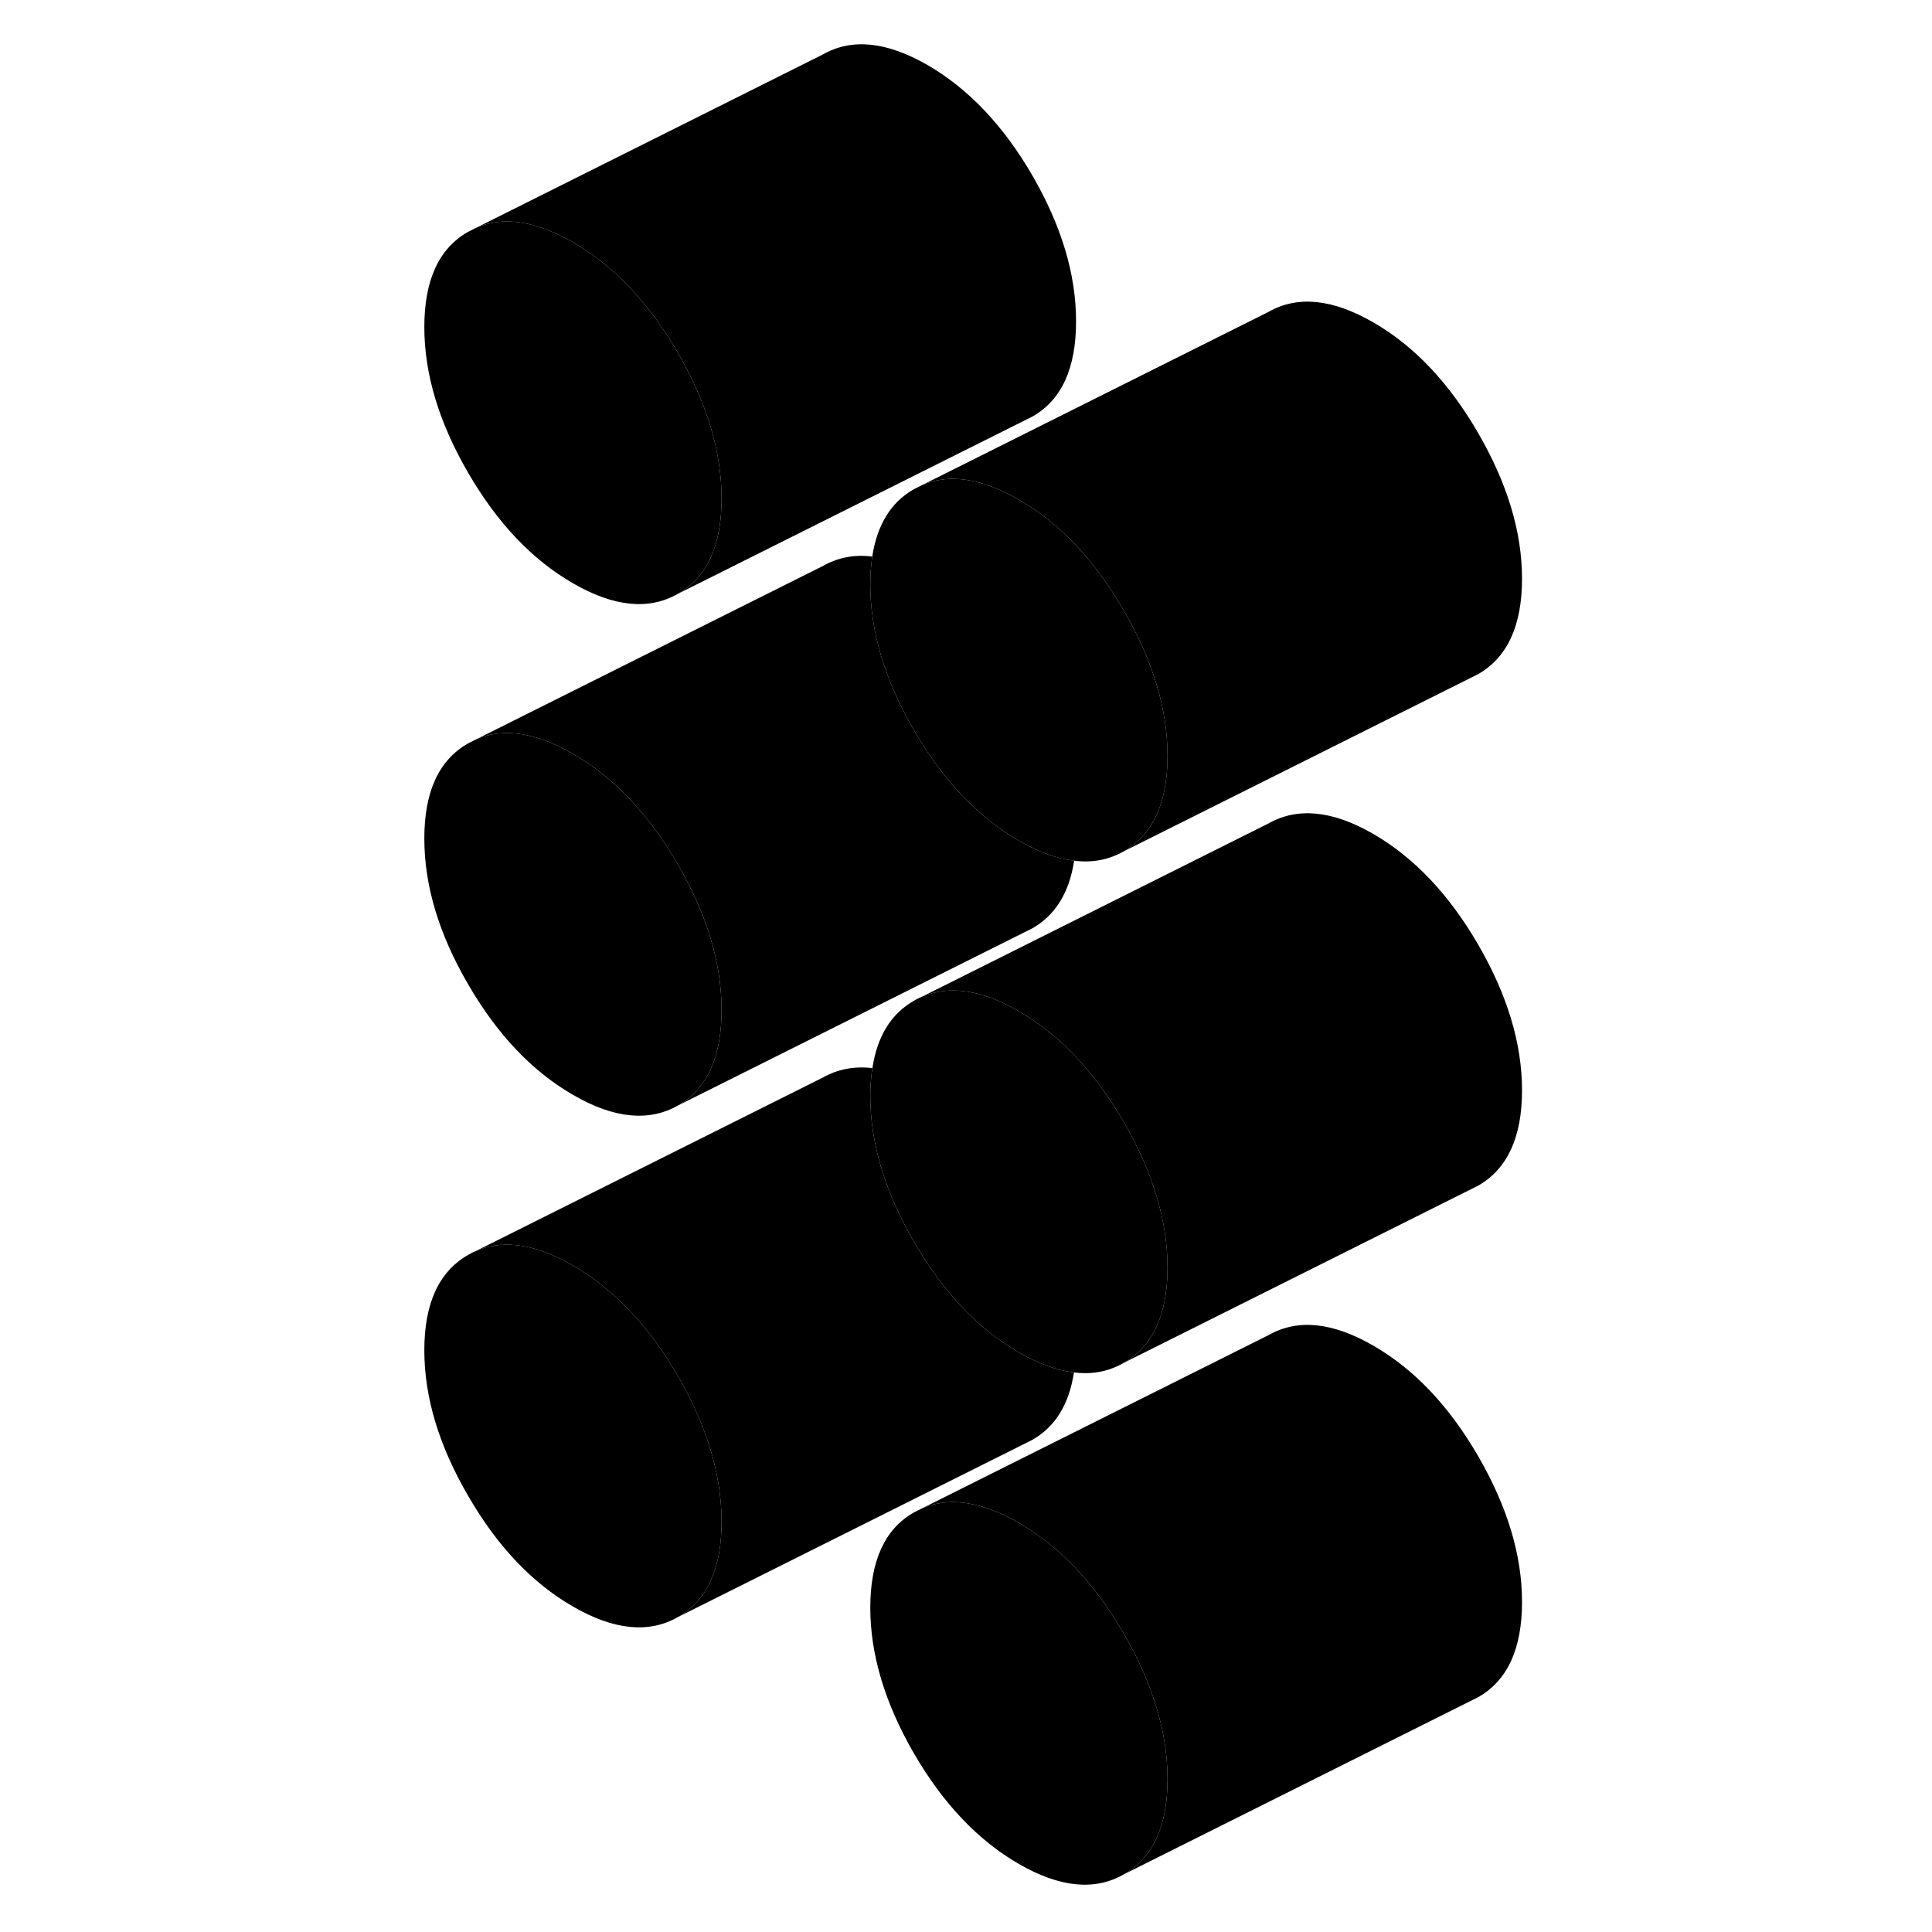 <svg width="48" height="48" viewBox="0 0 67 109" class="pr-icon-iso-duotone-secondary"
     xmlns="http://www.w3.org/2000/svg" stroke-width="1px" stroke-linecap="round" stroke-linejoin="round">
    <path d="M19.71 28.13C19.71 30.78 18.89 32.57 17.25 33.5C15.61 34.44 13.63 34.24 11.33 32.91C9.02 31.58 7.05 29.5 5.41 26.67C3.76 23.83 2.94 21.09 2.94 18.45C2.94 15.81 3.76 14.01 5.41 13.08L5.93 12.82C7.46 12.19 9.26 12.48 11.33 13.67C13.63 15 15.61 17.08 17.25 19.91C18.89 22.75 19.71 25.48 19.71 28.13Z" class="pr-icon-iso-duotone-primary-stroke" stroke-miterlimit="10"/>
    <path d="M44.87 100.38C44.87 103.03 44.04 104.82 42.4 105.75C40.76 106.69 38.79 106.49 36.48 105.16C34.18 103.83 32.2 101.75 30.56 98.92C28.92 96.08 28.1 93.34 28.1 90.7C28.1 88.06 28.92 86.26 30.56 85.33L31.08 85.07C32.61 84.44 34.42 84.73 36.48 85.92C38.79 87.25 40.76 89.33 42.4 92.16C44.04 95 44.87 97.73 44.87 100.38Z" class="pr-icon-iso-duotone-primary-stroke" stroke-miterlimit="10"/>
    <path d="M19.71 85.86C19.71 88.5 18.89 90.29 17.25 91.23C15.61 92.17 13.63 91.97 11.33 90.64C9.02 89.31 7.05 87.23 5.41 84.39C3.76 81.56 2.94 78.82 2.94 76.18C2.94 73.54 3.76 71.74 5.41 70.8C7.05 69.87 9.02 70.06 11.33 71.4C13.63 72.73 15.61 74.81 17.25 77.64C18.89 80.47 19.71 83.21 19.71 85.86Z" class="pr-icon-iso-duotone-primary-stroke" stroke-miterlimit="10"/>
    <path d="M44.87 71.52C44.87 74.16 44.04 75.95 42.4 76.89C41.55 77.38 40.62 77.56 39.59 77.43C38.63 77.32 37.6 76.94 36.48 76.3C34.18 74.97 32.2 72.88 30.56 70.05C28.92 67.22 28.1 64.48 28.1 61.83C28.1 61.27 28.14 60.74 28.22 60.26C28.49 58.47 29.27 57.2 30.56 56.46C32.2 55.53 34.18 55.72 36.48 57.05C38.79 58.39 40.76 60.47 42.4 63.3C44.04 66.13 44.87 68.87 44.87 71.52Z" class="pr-icon-iso-duotone-primary-stroke" stroke-miterlimit="10"/>
    <path d="M19.71 56.99C19.71 59.64 18.89 61.43 17.25 62.37C15.61 63.3 13.63 63.11 11.33 61.77C9.02 60.44 7.05 58.36 5.41 55.53C3.76 52.7 2.94 49.96 2.94 47.31C2.94 44.66 3.76 42.88 5.41 41.94L5.93 41.68C7.46 41.05 9.26 41.34 11.33 42.53C13.63 43.86 15.61 45.94 17.25 48.78C18.89 51.61 19.71 54.35 19.71 56.99Z" class="pr-icon-iso-duotone-primary-stroke" stroke-miterlimit="10"/>
    <path d="M44.87 42.65C44.87 45.3 44.04 47.09 42.4 48.03C41.56 48.51 40.62 48.69 39.6 48.56C38.64 48.45 37.6 48.07 36.48 47.43C34.18 46.1 32.2 44.02 30.56 41.19C28.92 38.36 28.1 35.62 28.1 32.97C28.1 32.41 28.14 31.88 28.21 31.4C28.49 29.6 29.27 28.33 30.56 27.6L31.08 27.34C32.61 26.71 34.42 27 36.48 28.19C38.79 29.52 40.76 31.6 42.4 34.44C44.04 37.27 44.87 40.01 44.87 42.65Z" class="pr-icon-iso-duotone-primary-stroke" stroke-miterlimit="10"/>
    <path d="M39.59 77.43C39.32 79.22 38.54 80.49 37.25 81.23L36.73 81.49L17.25 91.23C18.89 90.29 19.71 88.5 19.71 85.86C19.71 83.22 18.89 80.47 17.25 77.64C15.61 74.81 13.63 72.73 11.33 71.4C9.02 70.06 7.05 69.87 5.41 70.8L25.41 60.8C26.26 60.32 27.19 60.14 28.22 60.26C28.14 60.74 28.1 61.27 28.1 61.83C28.1 64.48 28.92 67.22 30.56 70.05C32.2 72.88 34.18 74.97 36.48 76.3C37.6 76.94 38.63 77.32 39.59 77.43Z" class="pr-icon-iso-duotone-primary-stroke" stroke-miterlimit="10"/>
    <path d="M39.6 48.56C39.33 50.36 38.54 51.63 37.25 52.37L17.25 62.37C18.89 61.43 19.71 59.64 19.71 56.99C19.71 54.34 18.89 51.61 17.25 48.78C15.61 45.94 13.63 43.86 11.33 42.53C9.26 41.34 7.46 41.05 5.93 41.68L25.41 31.94C26.25 31.46 27.19 31.27 28.21 31.4C28.14 31.88 28.1 32.41 28.1 32.97C28.1 35.62 28.92 38.36 30.56 41.19C32.2 44.02 34.18 46.1 36.48 47.43C37.6 48.07 38.64 48.45 39.6 48.56Z" class="pr-icon-iso-duotone-primary-stroke" stroke-miterlimit="10"/>
    <path d="M39.71 18.13C39.71 20.78 38.89 22.57 37.25 23.5L17.25 33.5C18.89 32.57 19.71 30.78 19.71 28.13C19.71 25.48 18.89 22.75 17.25 19.91C15.61 17.08 13.63 15 11.33 13.67C9.26 12.48 7.46 12.19 5.93 12.82L25.41 3.08C27.05 2.14 29.02 2.34 31.33 3.67C33.63 5 35.61 7.08 37.25 9.91C38.89 12.75 39.71 15.48 39.71 18.13Z" class="pr-icon-iso-duotone-primary-stroke" stroke-miterlimit="10"/>
    <path d="M64.87 32.65C64.87 35.3 64.04 37.09 62.4 38.03L42.4 48.03C44.04 47.09 44.87 45.3 44.87 42.65C44.87 40 44.04 37.27 42.4 34.44C40.76 31.6 38.79 29.52 36.48 28.19C34.42 27 32.61 26.71 31.08 27.34L50.56 17.6C52.2 16.66 54.18 16.86 56.48 18.19C58.79 19.52 60.76 21.6 62.4 24.44C64.04 27.27 64.87 30.01 64.87 32.65Z" class="pr-icon-iso-duotone-primary-stroke" stroke-miterlimit="10"/>
    <path d="M64.87 61.52C64.87 64.16 64.04 65.95 62.4 66.89L42.4 76.89C44.04 75.95 44.87 74.16 44.87 71.52C44.87 68.88 44.04 66.13 42.4 63.3C40.76 60.47 38.79 58.39 36.48 57.05C34.18 55.72 32.2 55.53 30.56 56.46L50.56 46.46C52.2 45.53 54.18 45.72 56.48 47.05C58.79 48.39 60.76 50.47 62.4 53.3C64.04 56.13 64.87 58.87 64.87 61.52Z" class="pr-icon-iso-duotone-primary-stroke" stroke-miterlimit="10"/>
    <path d="M64.87 90.38C64.87 93.03 64.04 94.82 62.4 95.75L42.4 105.75C44.04 104.82 44.87 103.03 44.87 100.38C44.87 97.73 44.04 95 42.4 92.16C40.76 89.33 38.79 87.25 36.48 85.92C34.42 84.73 32.61 84.44 31.08 85.07L50.56 75.33C52.2 74.39 54.18 74.59 56.48 75.92C58.79 77.25 60.76 79.33 62.4 82.16C64.04 85 64.87 87.73 64.87 90.38Z" class="pr-icon-iso-duotone-primary-stroke" stroke-miterlimit="10"/>
</svg>